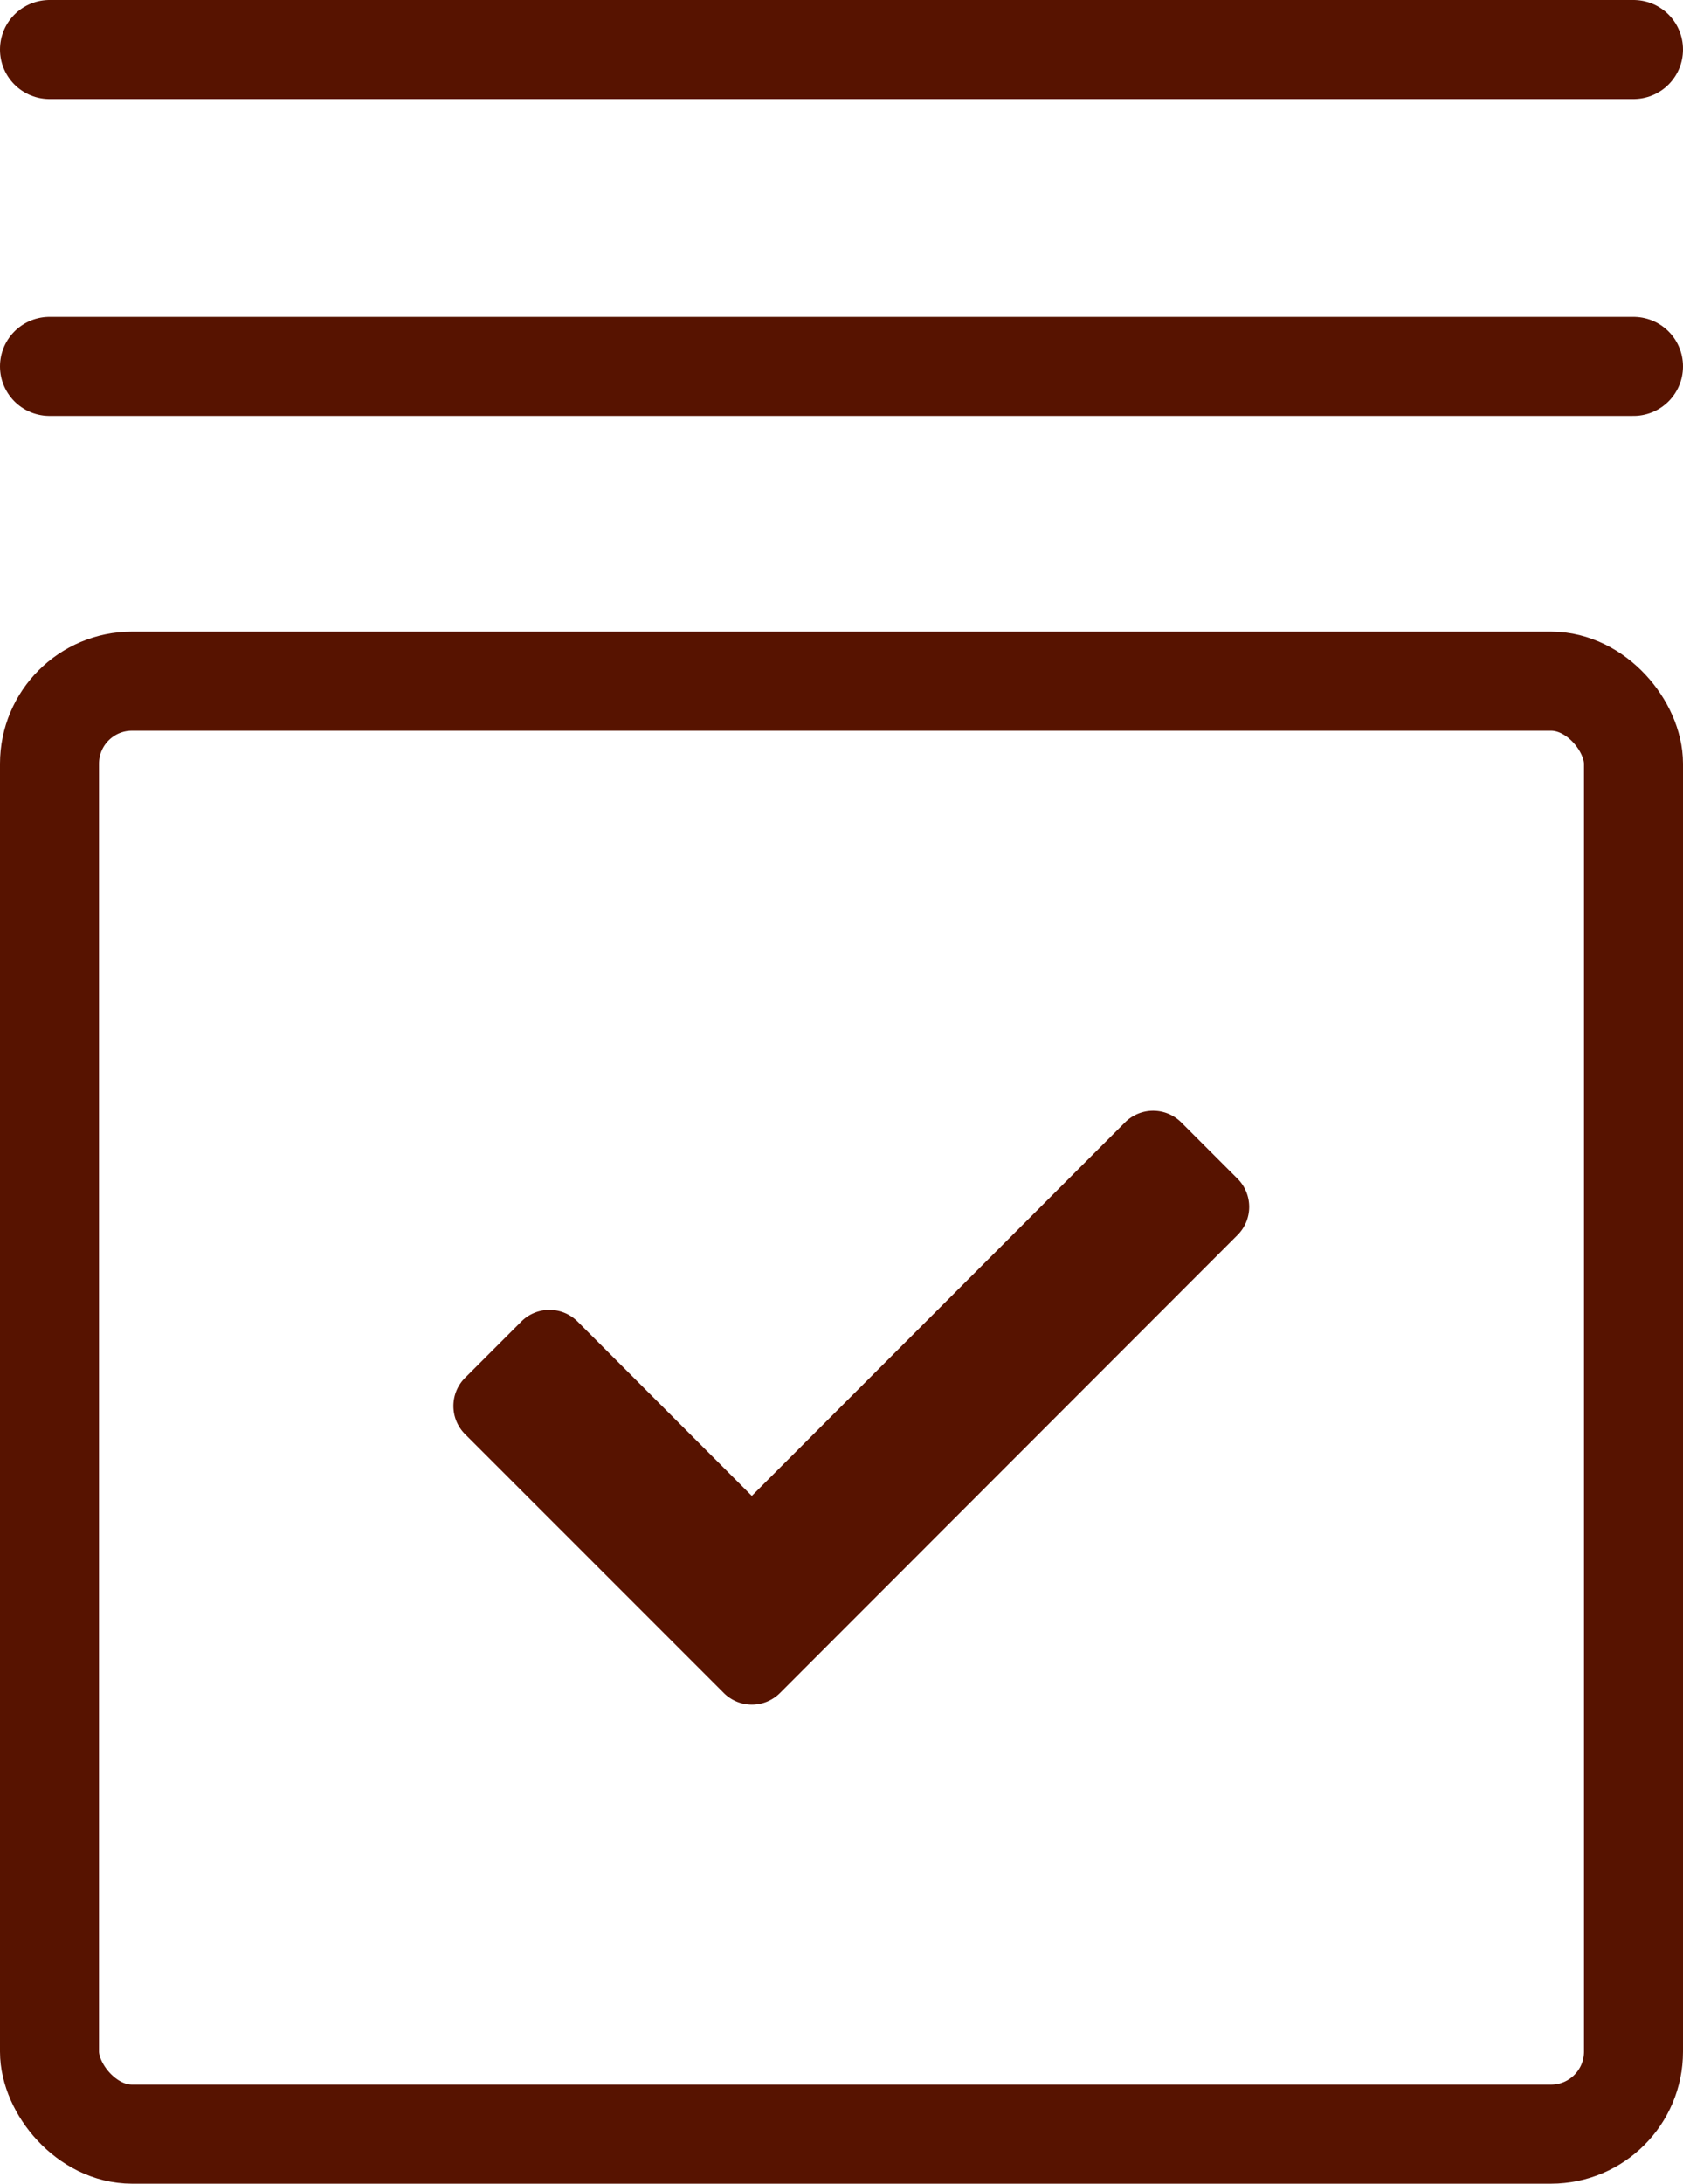 <svg xmlns="http://www.w3.org/2000/svg" width="51" height="66.127" viewBox="0 0 51 66.127">
  <g id="Group_14724" data-name="Group 14724" transform="translate(-404 -507.119)">
    <g id="Group_14549" data-name="Group 14549" transform="translate(8 109)">
      <g id="Group_14548" data-name="Group 14548" transform="translate(396.349 389.755)">
        <g id="Rectangle_3353" data-name="Rectangle 3353" transform="translate(-0.349 27.491)" fill="none" stroke="#571300" stroke-width="3">
          <rect width="51" height="47" rx="4" stroke="none"/>
          <rect x="1.5" y="1.5" width="48" height="44" rx="2.5" fill="none"/>
        </g>
        <path id="Icon_awesome-check" data-name="Icon awesome-check" d="M8.191,22.207.353,14.37a1.206,1.206,0,0,1,0-1.705l1.705-1.705a1.206,1.206,0,0,1,1.705,0l5.28,5.28L20.352,4.93a1.206,1.206,0,0,1,1.705,0l1.705,1.705a1.206,1.206,0,0,1,0,1.705L9.9,22.207A1.206,1.206,0,0,1,8.191,22.207Z" transform="translate(13.39 37.423)" fill="#571300"/>
        <line id="Line_98" data-name="Line 98" x2="48" transform="translate(1.151 19.46)" fill="none" stroke="#571300" stroke-linecap="round" stroke-width="3"/>
        <line id="Line_99" data-name="Line 99" x2="48" transform="translate(1.151 9.864)" fill="none" stroke="#571300" stroke-linecap="round" stroke-width="3"/>
      </g>
    </g>
  </g>
</svg>
